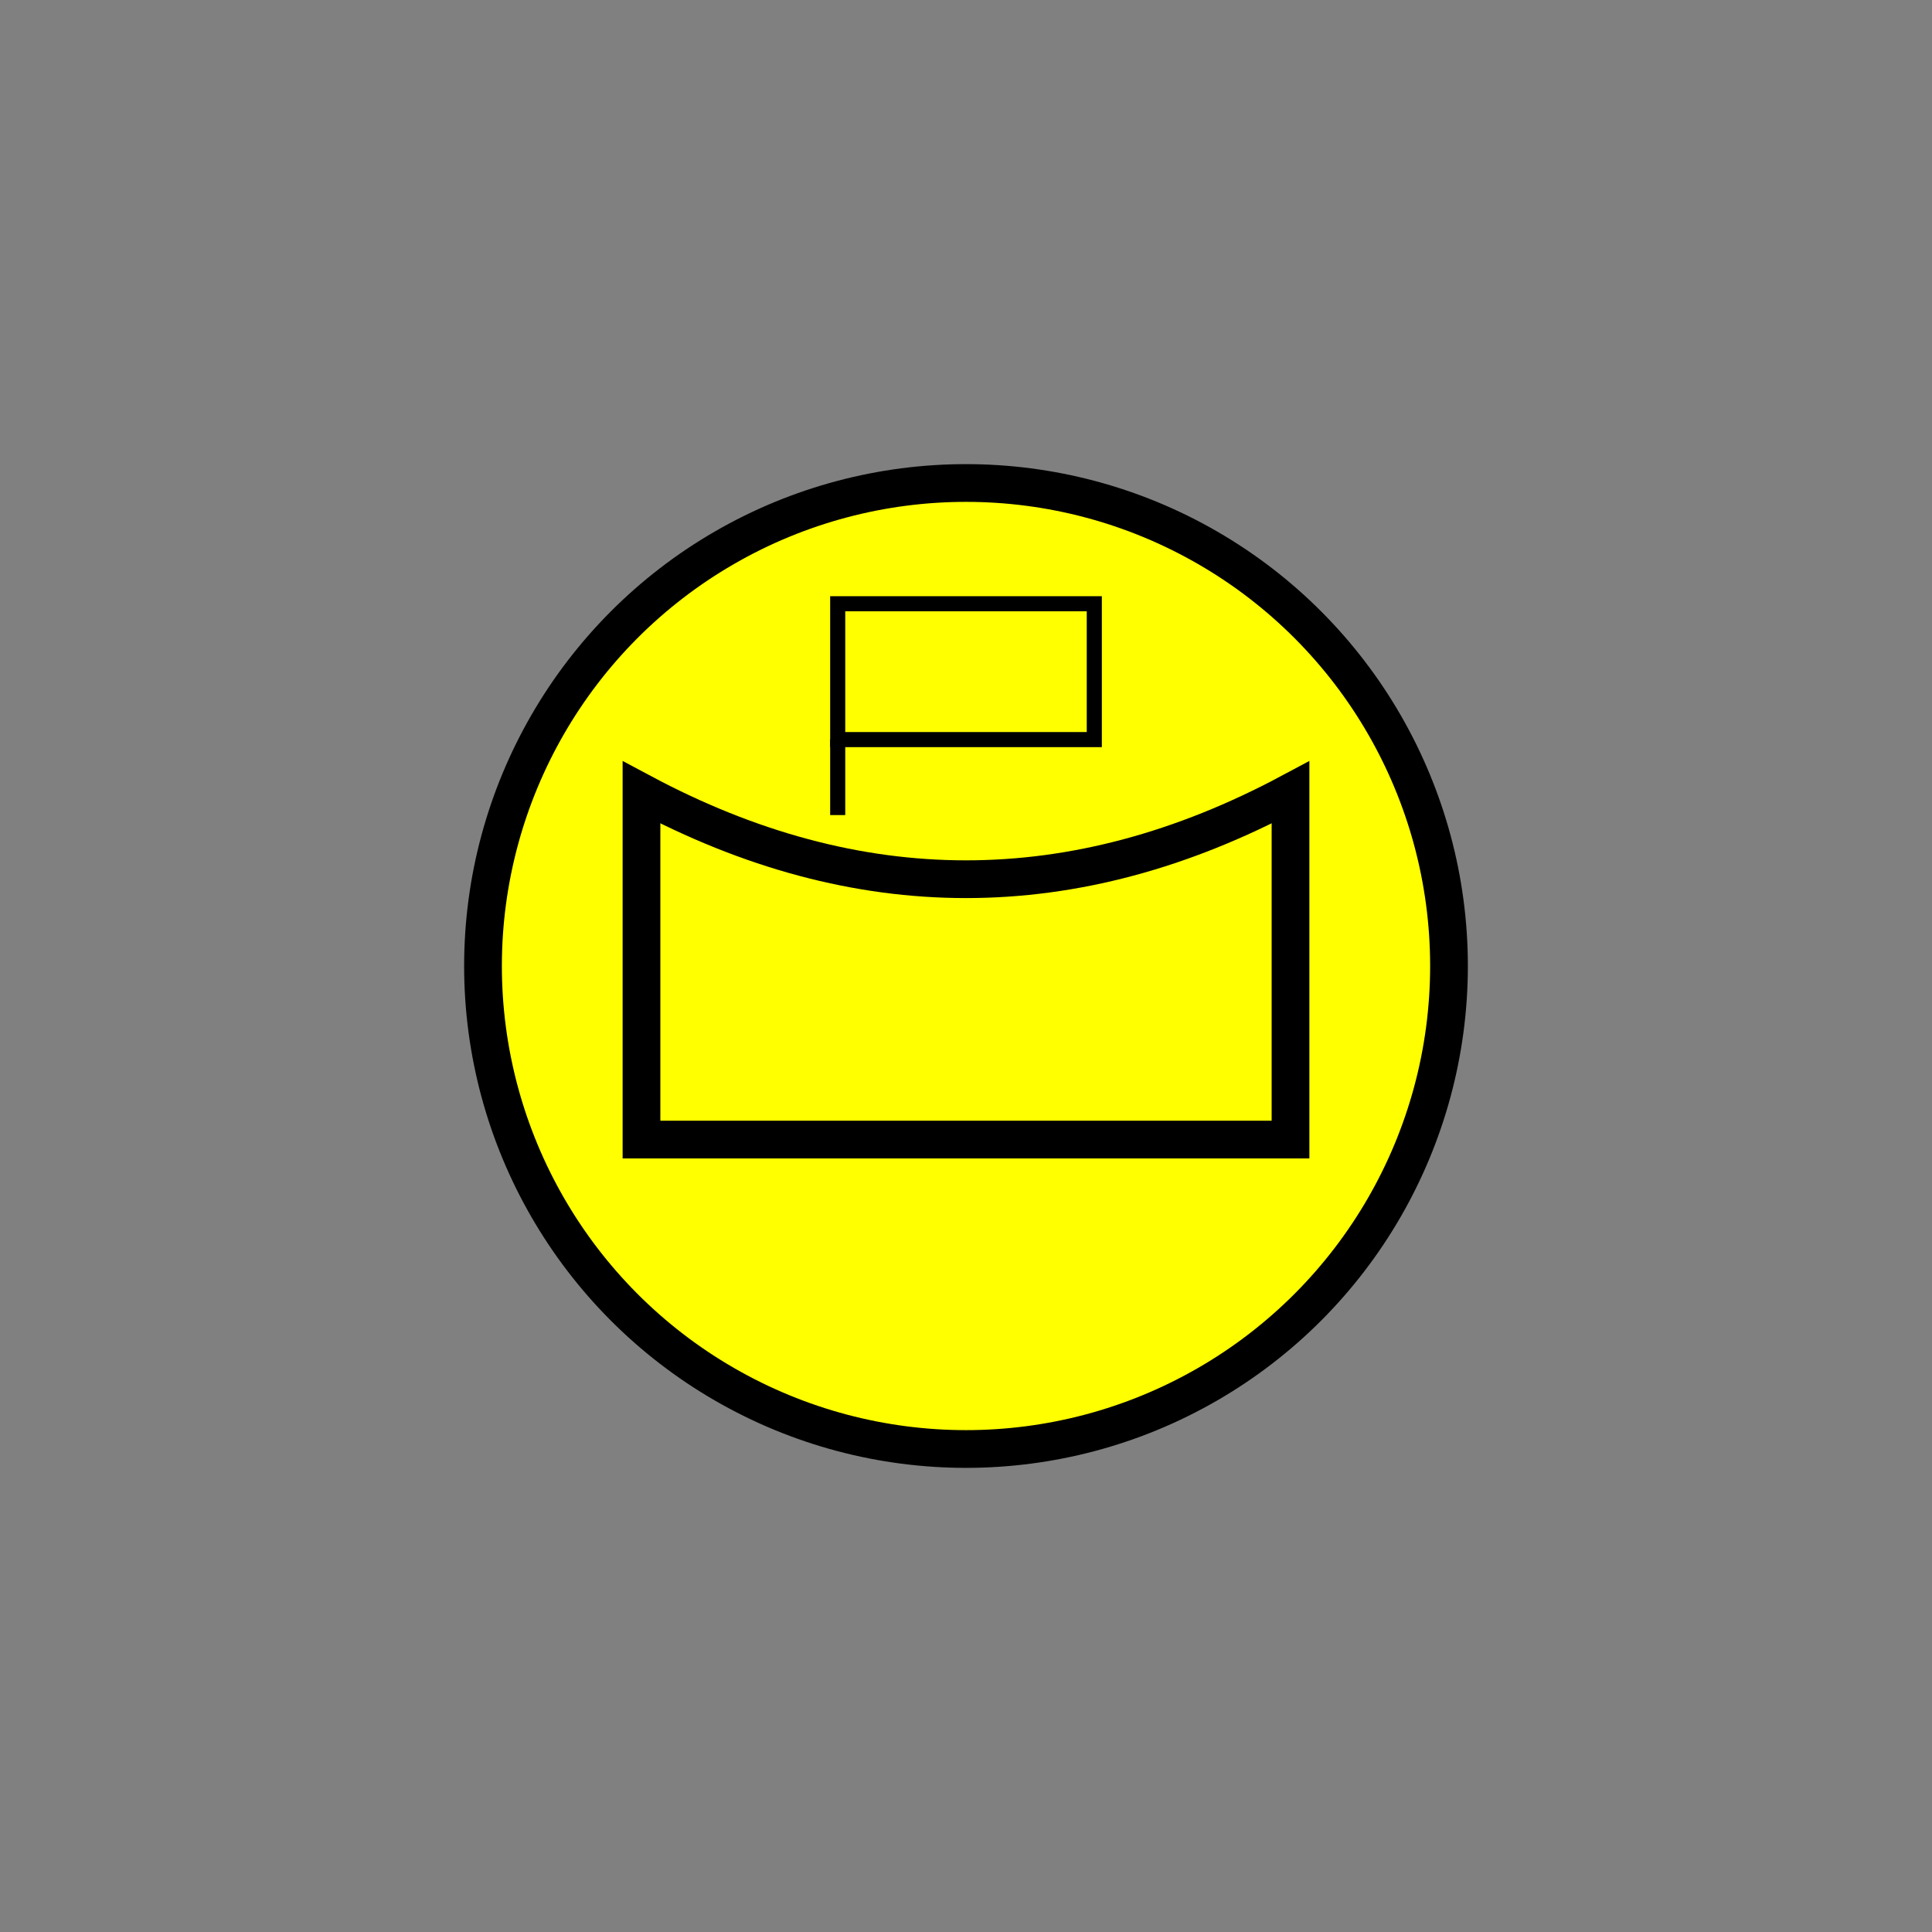 <!DOCTYPE svg PUBLIC "-//W3C//DTD SVG 1.1//EN" "http://www.w3.org/Graphics/SVG/1.1/DTD/svg11.dtd">
<svg version="1.1" xmlns="http://www.w3.org/2000/svg" width="256" height="256" viewBox="0 0 256 256">
	<rect x="0" y="0" width="256" height="256" fill="#808080" stroke="none"/>
	<title>Bereitstellungsraum mit Führungsstelle</title>
	<defs>
		<clipPath id="base">
			<ellipse cx="128" cy="128" rx="64" ry="64" />
		</clipPath>
	</defs>
	<ellipse fill="#FFFF00" stroke="#000000" stroke-width="5" cx="128" cy="128" rx="64" ry="64" />
	<path d="M85,105 L85,151 L171,151 L171,105 Q128,128 85,105 Z" stroke="#000000" stroke-width="5" fill="none" />
	<rect x="111" y="80" width="34" height="18" fill="none" stroke="#000000" stroke-width="2" />
	<line x1="111" y1="98" x2="111" y2="108" stroke="#000000" stroke-width="2" />
	<path d="M85,105 L85,151 L171,151 L171,105 Q128,128 85,105 Z" stroke="#000000" stroke-width="3" fill="none" />
</svg>